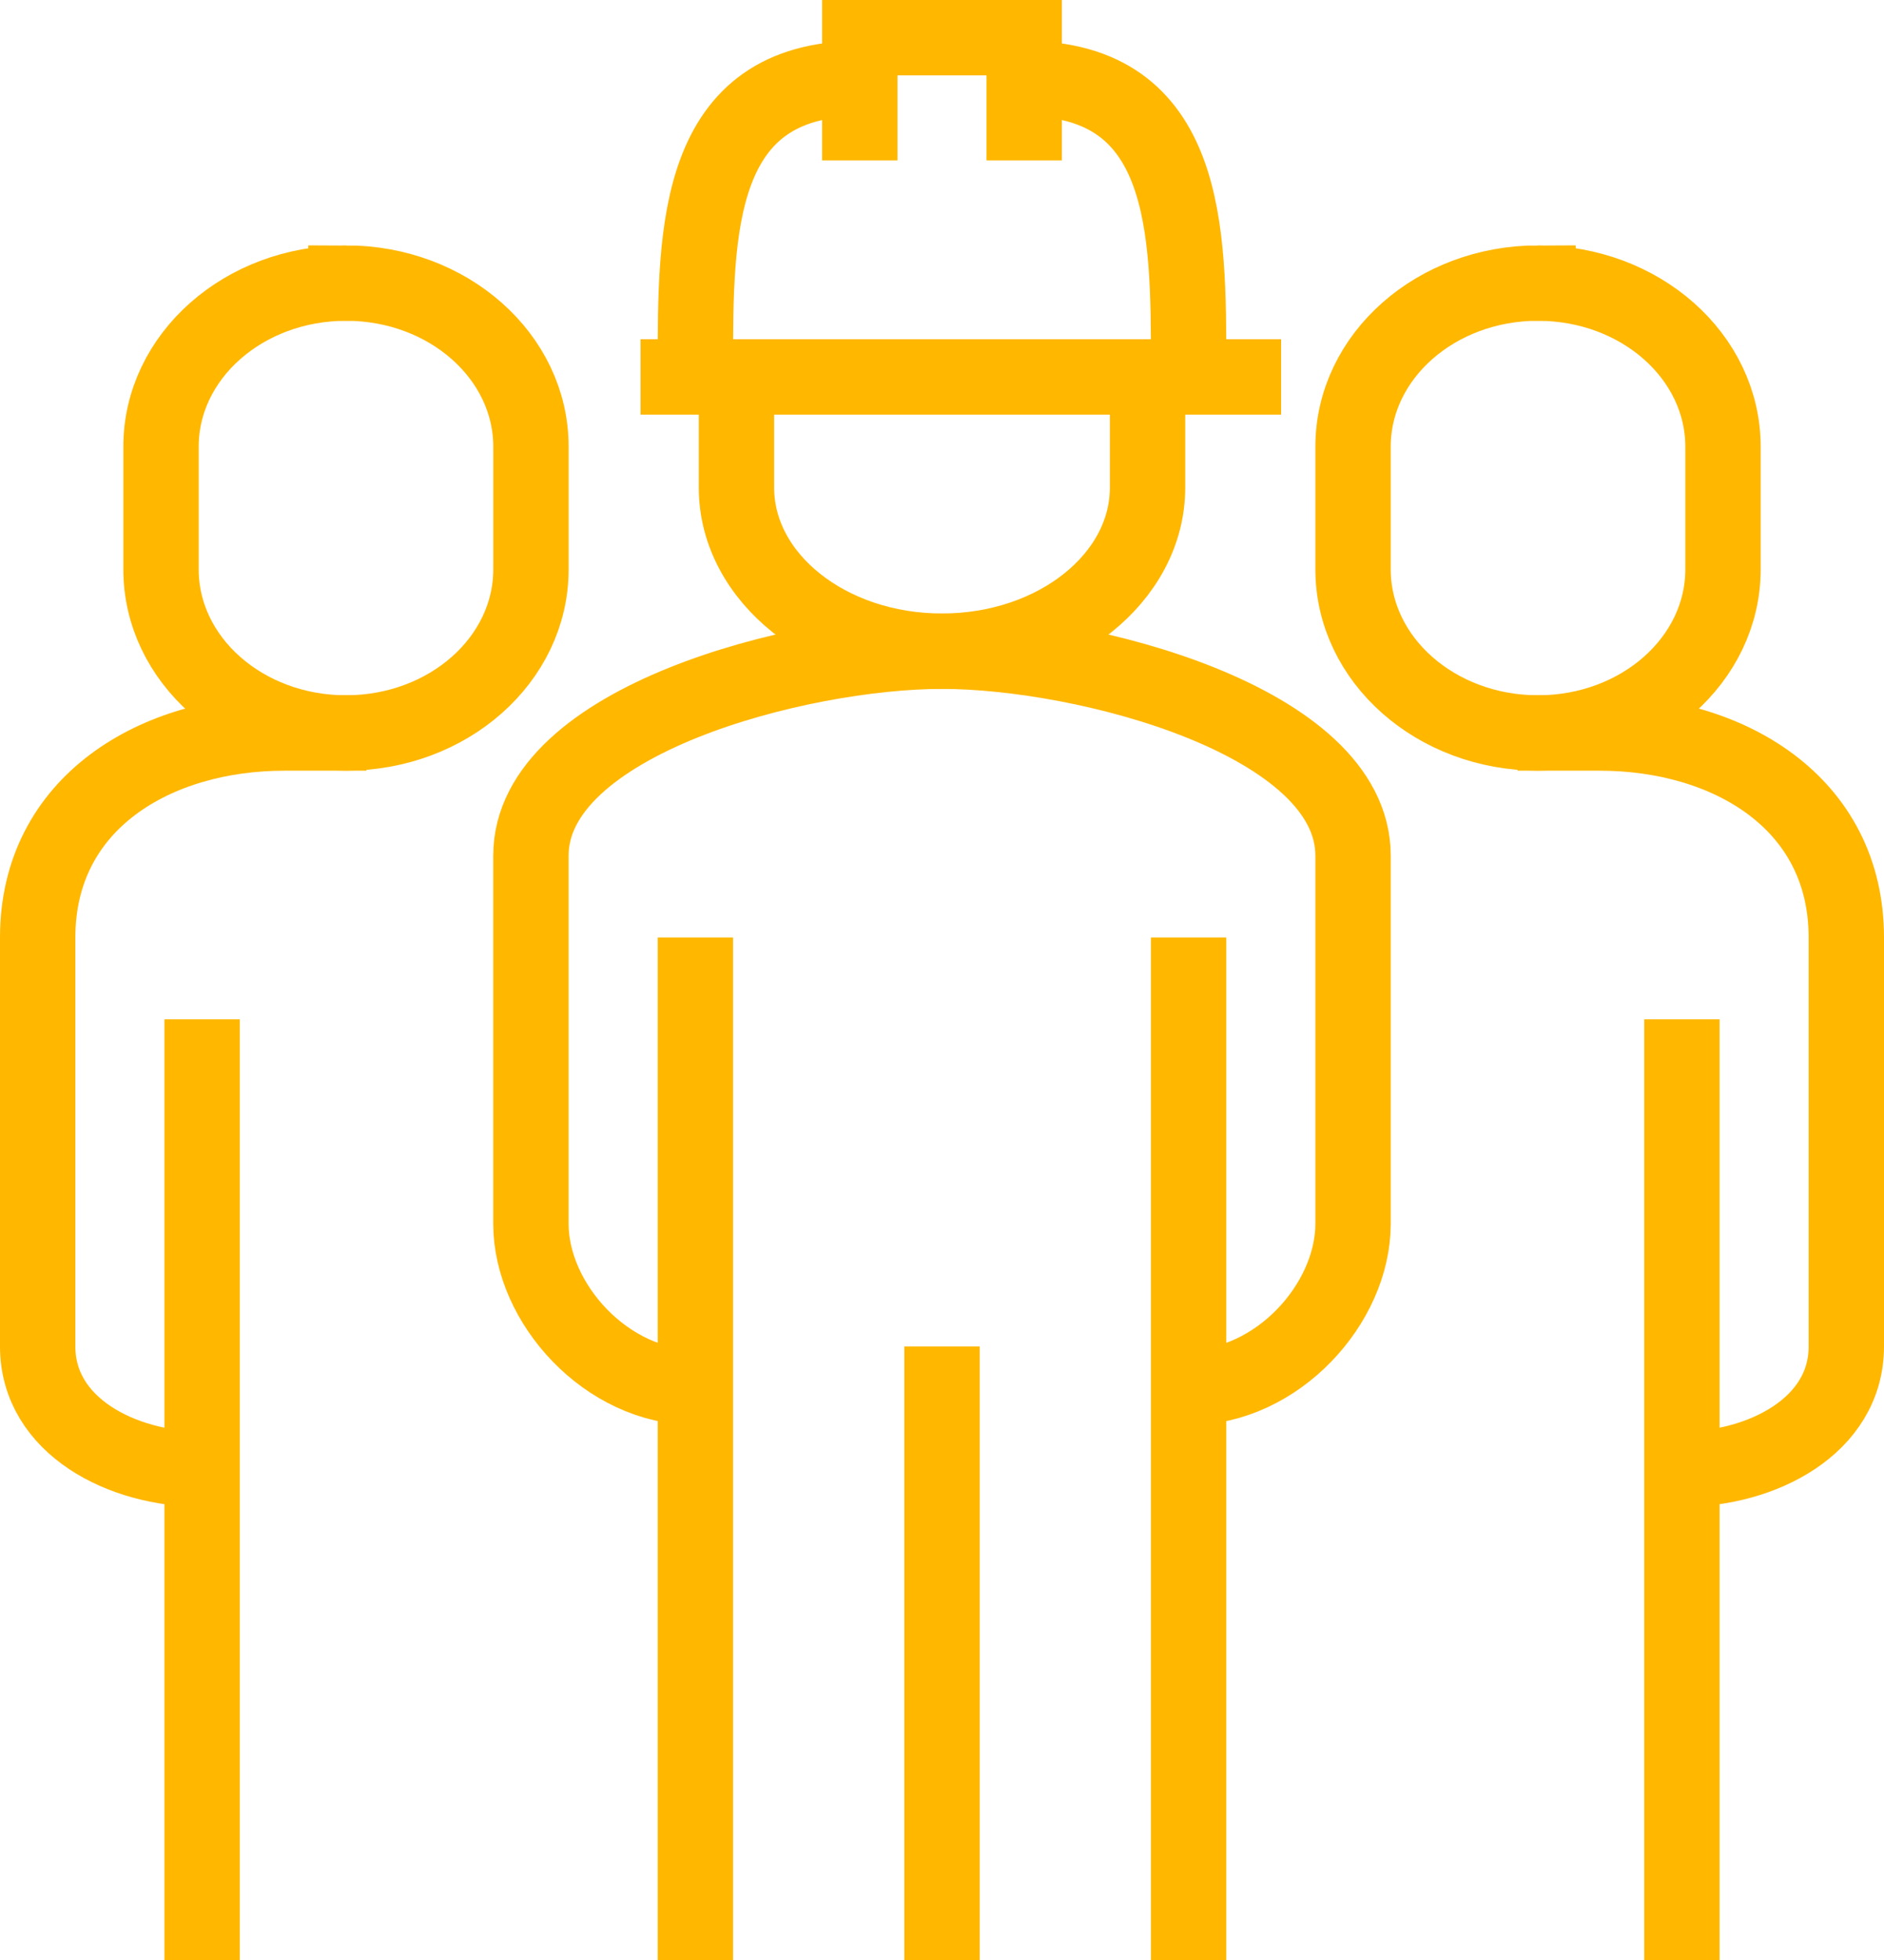 <svg width="50" height="52" xmlns="http://www.w3.org/2000/svg"><g id="Page-1" stroke="none" stroke-width="1" fill="none" fill-rule="evenodd"><g id="Home" transform="translate(-439 -2219)" stroke="#FFB700" stroke-width="2"><g id="Group-31" transform="translate(440 2220)"><path id="Stroke-1" d="M16 9h17"/><g id="Group-30"><path id="Stroke-2" d="M21.818 3.255V0h4.364v3.255"/><path d="M17.455 8.68c0-3.561 0-7.595 4.363-7.595" id="Stroke-4"/><path d="M30.545 8.68c0-3.561 0-7.595-4.363-7.595" id="Stroke-6"/><path d="M29.455 8.68v3.256c0 2.397-2.442 4.34-5.455 4.34s-5.455-1.943-5.455-4.34V8.681" id="Stroke-8"/><path d="M30.545 35.809c2.358 0 4.364-2.23 4.364-4.34v-9.767c0-3.584-7.12-5.425-10.909-5.425-3.79 0-10.91 1.84-10.91 5.425v9.766c0 2.11 2.007 4.34 4.365 4.34" id="Stroke-10"/><path d="M8.182 6.51c2.711 0 4.909 1.944 4.909 4.341v3.255c0 2.397-2.198 4.34-4.91 4.34-2.71 0-4.908-1.943-4.908-4.34v-3.255c0-2.397 2.198-4.34 4.909-4.34z" id="Stroke-12"/><path d="M4.364 37.979C2.242 37.979 0 36.834 0 34.723v-10.85c0-3.585 3.135-5.426 6.545-5.426h2.182" id="Stroke-14"/><path id="Stroke-16" d="M4.364 51V26.043"/><path d="M39.818 6.51c-2.711 0-4.909 1.944-4.909 4.341v3.255c0 2.397 2.198 4.34 4.91 4.34 2.71 0 4.908-1.943 4.908-4.34v-3.255c0-2.397-2.198-4.34-4.909-4.34z" id="Stroke-18"/><path d="M43.636 37.979c2.122 0 4.364-1.145 4.364-3.256v-10.85c0-3.585-3.135-5.426-6.545-5.426h-2.182" id="Stroke-20"/><path id="Stroke-22" d="M43.636 51V26.043"/><path id="Stroke-24" d="M30.545 51V23.872"/><path id="Stroke-26" d="M17.455 23.872V51"/><path id="Stroke-28" d="M24 34.723V51"/></g></g></g></g></svg>